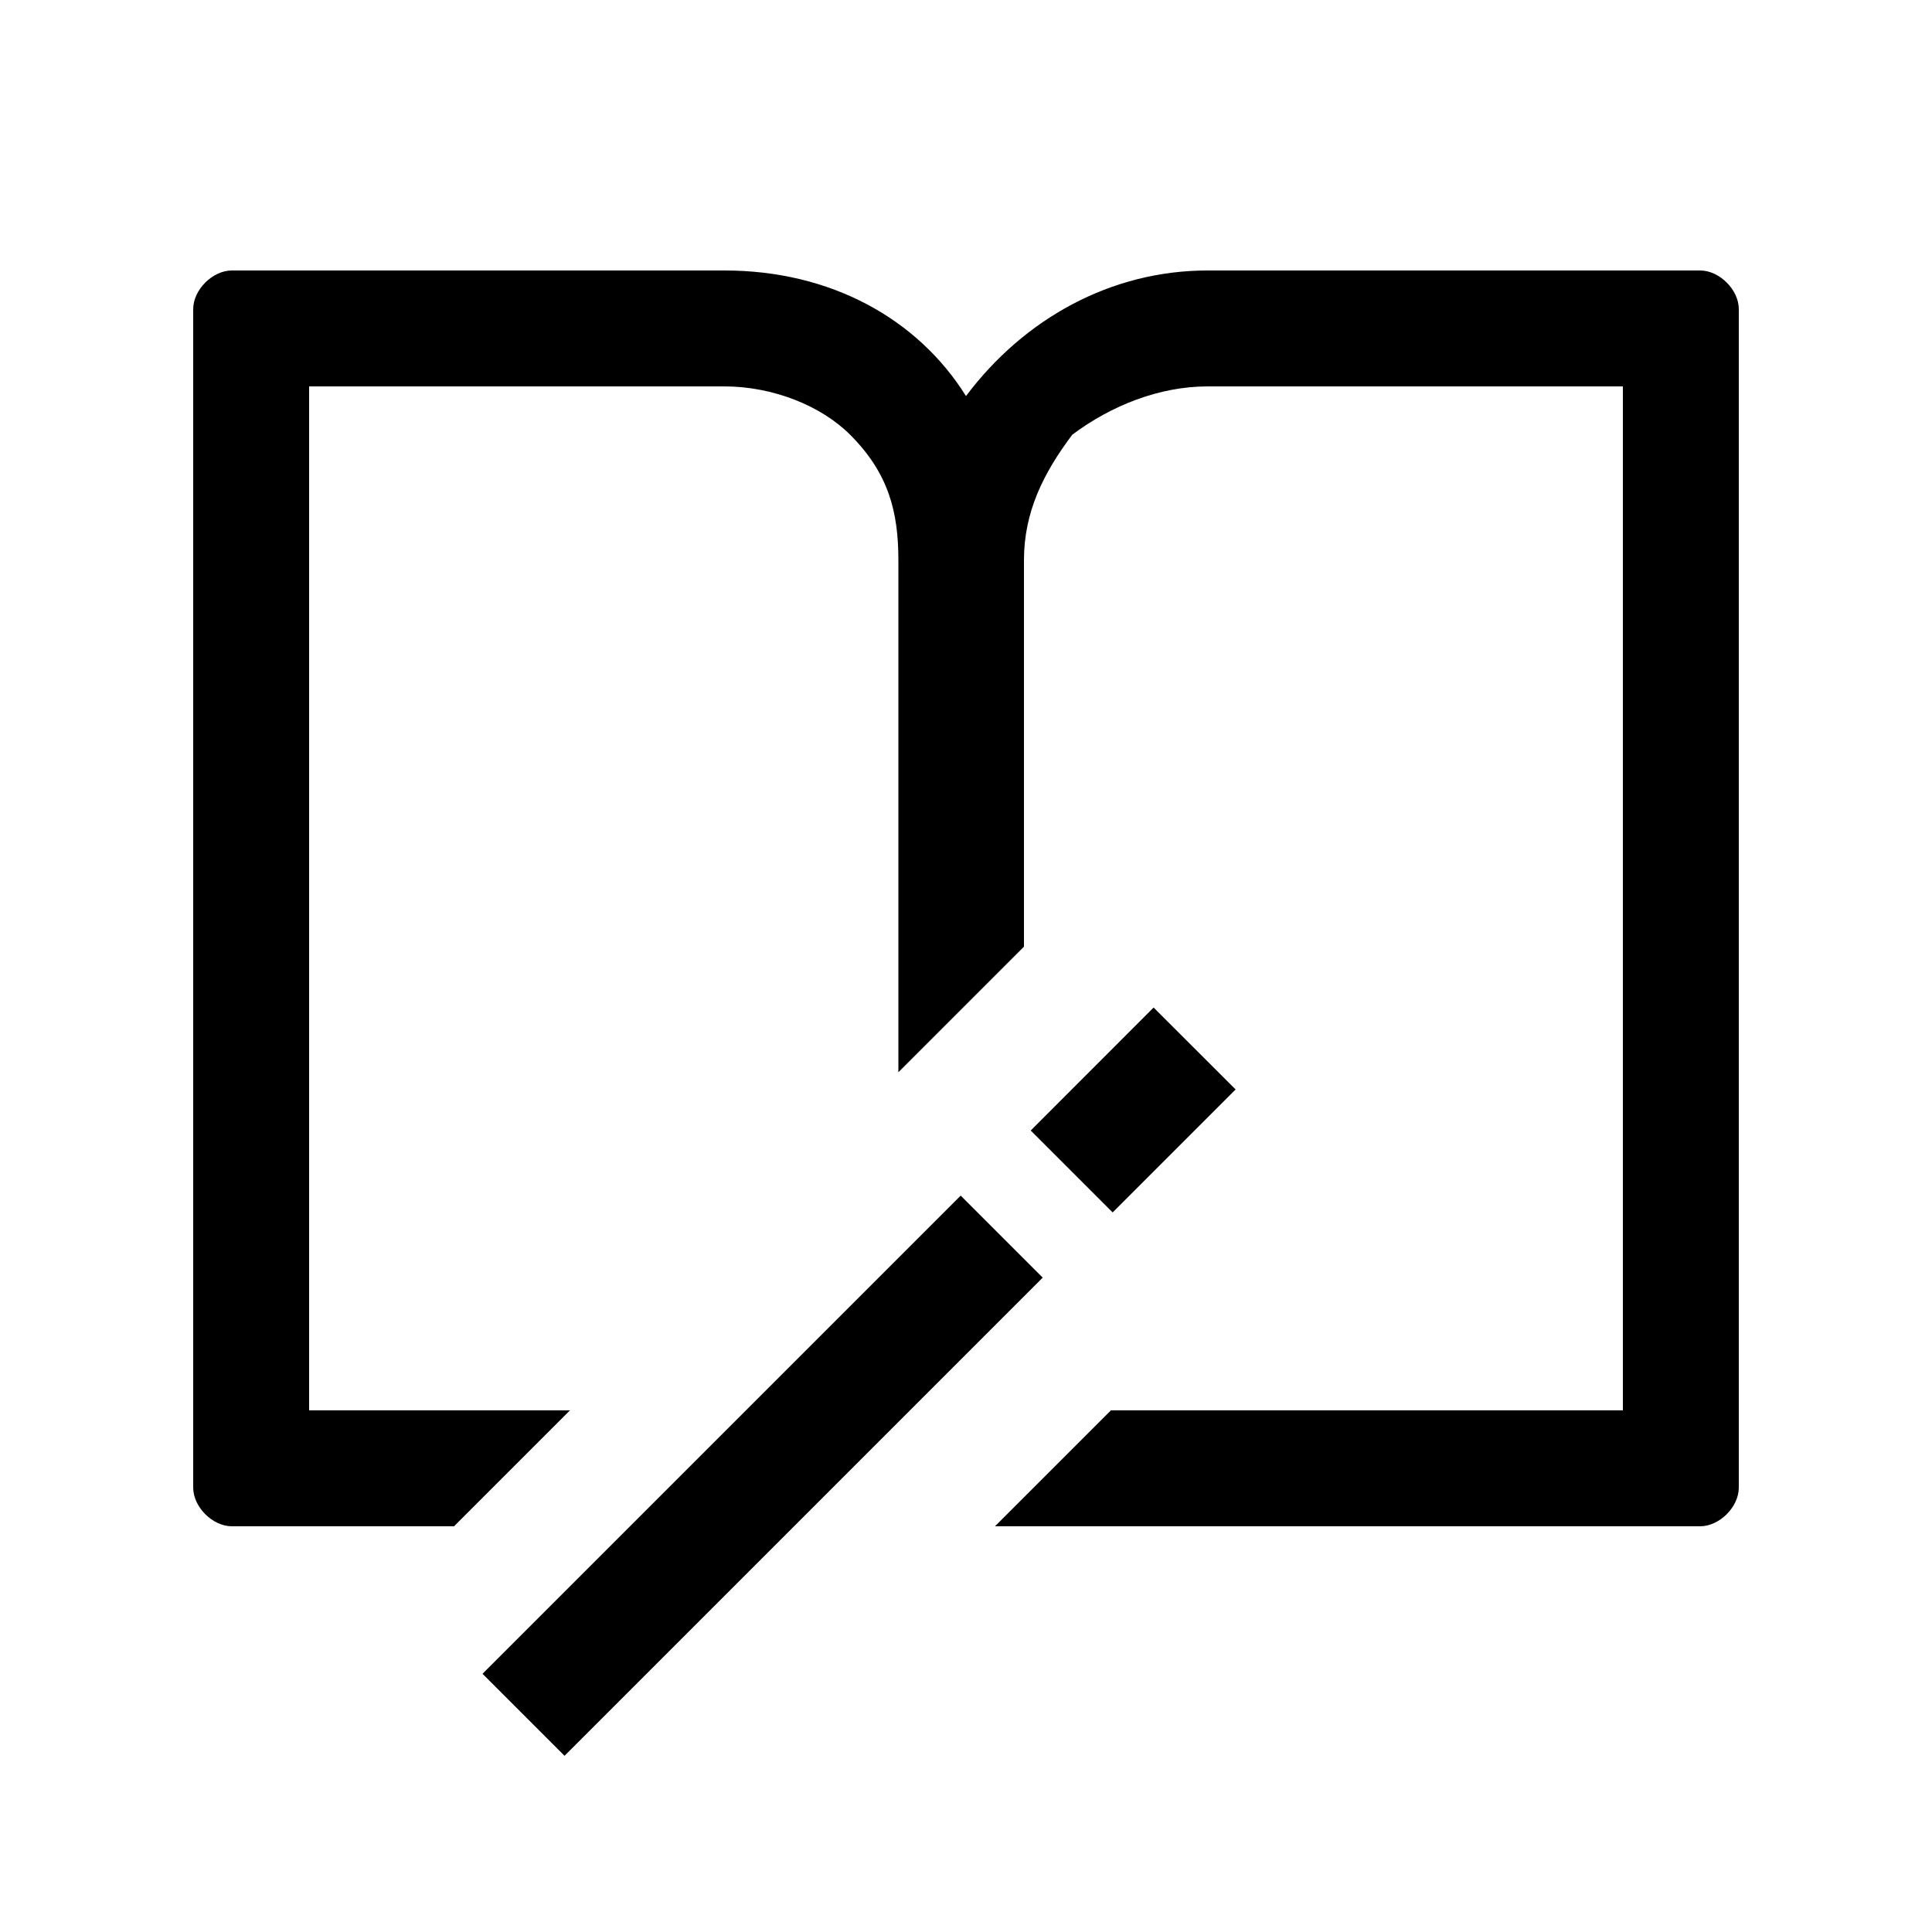 <?xml version="1.0" standalone="no"?><!DOCTYPE svg PUBLIC "-//W3C//DTD SVG 1.1//EN" "http://www.w3.org/Graphics/SVG/1.1/DTD/svg11.dtd"><svg t="1716188249519" class="icon" viewBox="0 0 1024 1024" version="1.1" xmlns="http://www.w3.org/2000/svg" p-id="15381" xmlns:xlink="http://www.w3.org/1999/xlink" width="200" height="200"><path d="M255.744 887.142l253.44-253.44 43.469 43.469-253.44 253.44z" p-id="15382"></path><path d="M901.12 143.36h-261.12c-51.2 0-97.28 25.6-128 66.56-25.6-40.96-71.68-66.56-128-66.56H122.88c-10.24 0-20.48 10.24-20.48 20.48v624.64c0 10.24 10.24 20.48 20.48 20.48h117.76l61.44-61.44H163.84V204.8h220.16c25.6 0 51.2 10.24 66.56 25.6 20.48 20.48 25.6 40.96 25.6 66.56v271.36l66.56-66.56v-204.8c0-25.6 10.24-46.08 25.6-66.56 20.48-15.36 46.08-25.6 71.68-25.6h220.16v542.72h-271.36l-61.44 61.44h373.76c10.24 0 20.48-10.24 20.48-20.48V163.84c0-10.24-10.24-20.48-20.48-20.48z" p-id="15383"></path><path d="M546.304 599.194l65.126-65.178 43.469 43.418-65.178 65.178z" p-id="15384"></path></svg>